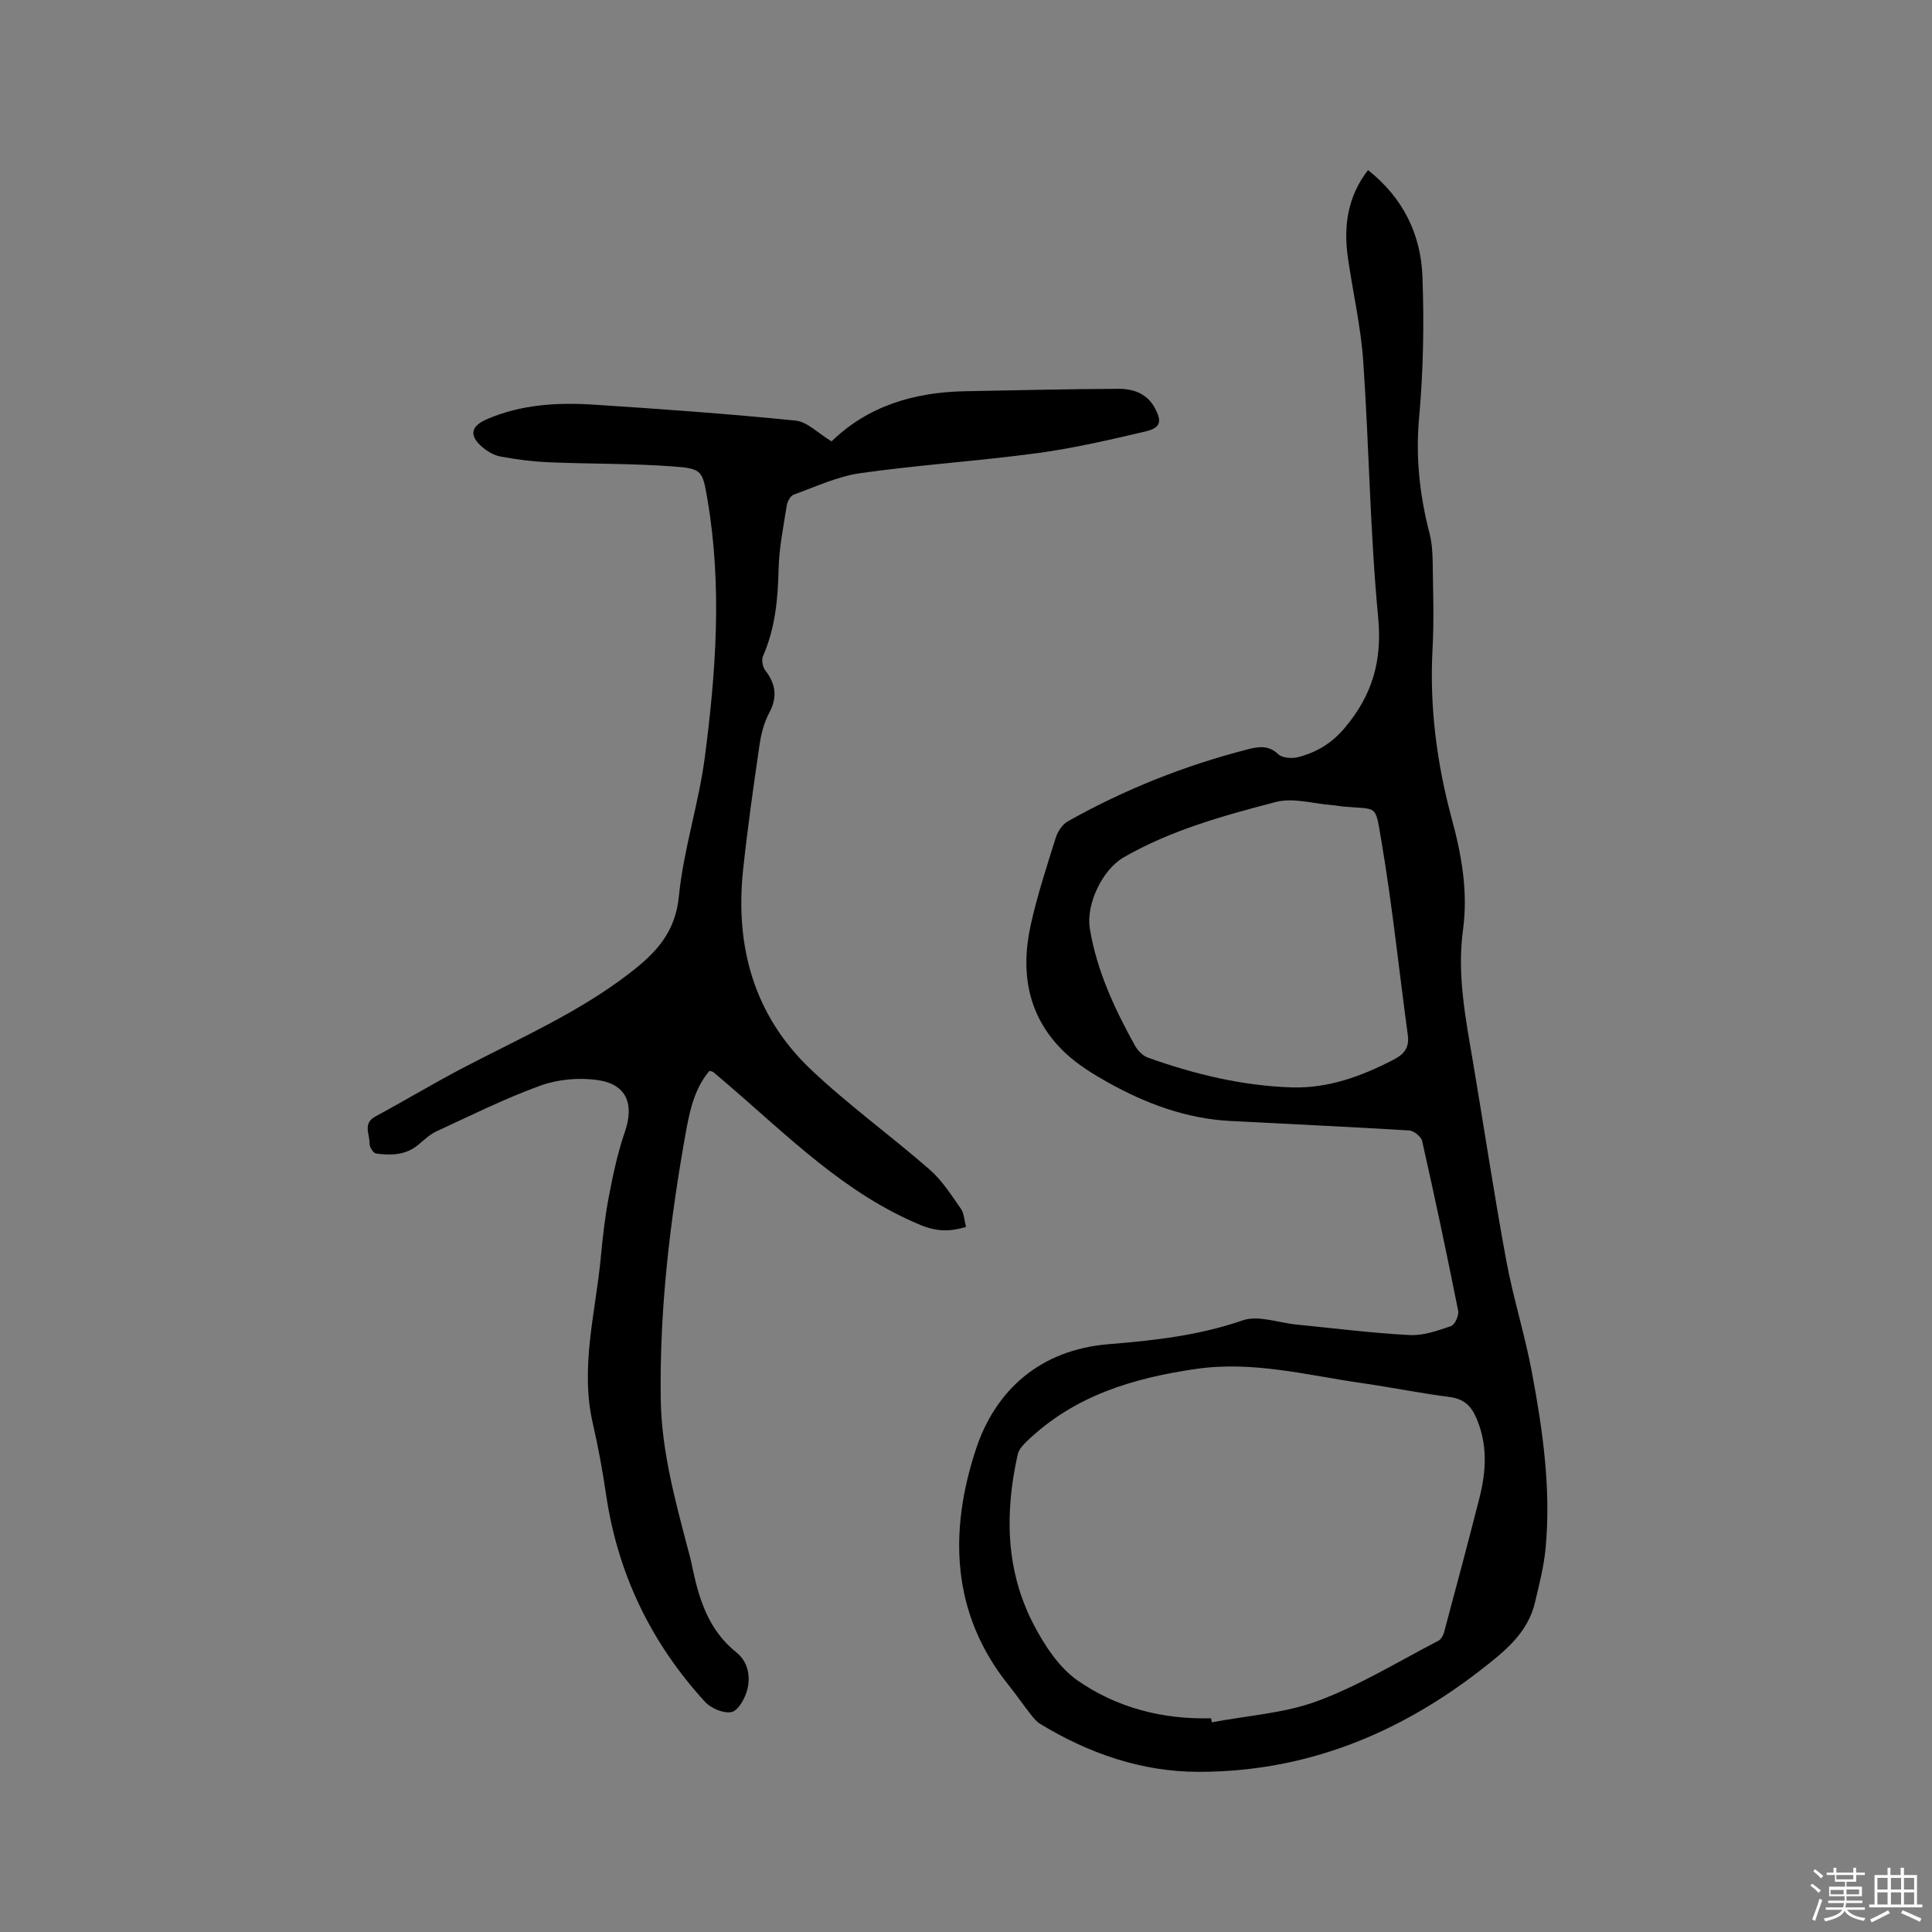 <svg enable-background="new 0 0 400 400" viewBox="0 0 400 400" xmlns="http://www.w3.org/2000/svg"><rect x="0" y="0" width="400" height="400" fill="#808080" stroke="none"/><path d="m374.8 390.4.4-.4c.7.5 1.3 1 1.8 1.4l-.5.5c-.5-.6-1.1-1.1-1.7-1.5zm1 7.3-.6-.3c.5-1.4 1.1-2.8 1.5-4.3.2.1.4.2.6.3-.5 1.3-1 2.8-1.5 4.3zm-.4-10.3.4-.4c.4.3 1 .8 1.7 1.4l-.5.5c-.4-.5-1-1-1.6-1.5zm2.5.3h1.7v-1h.6v1h3.5v-1h.6v1h1.8v.5h-1.8v1.4h-2v1h3.2v2h-3.2v.9h3.3v.5h-3.4c0 .3-.1.6-.1.9h4v.5h-3.7c.7.9 1.9 1.5 3.8 1.7-.1.2-.2.4-.3.6-2.1-.4-3.5-1.1-4-2.1-.4 1-1.8 1.7-4 2.2-.1-.2-.2-.4-.3-.6 2.1-.4 3.4-1 3.8-1.8h-3.4v-.5h3.6c.1-.3.1-.6.2-.9h-3.3v-.5h3.4c0-.3 0-.6 0-.9h-3.2v-2h3.3v-1h-2.1v-1.4h-1.7v-.5zm1.1 3.5v1h2.7c0-.3 0-.4 0-.4 0-.1 0-.2 0-.2 0-.1 0-.2 0-.3h-2.7zm1.2-3v.9h3.5v-.9zm4.7 3h-2.6v.6.4h2.6z" fill="#fbfafc"/><path d="m393.6 386.7h.6v1.5h2.7v6.1h1.1v.6h-11v-.6h1.1v-6.1h2.7v-1.5h.6v1.5h2.1v-1.5zm-2.7 8.8.4.6c-1.2.6-2.5 1.3-3.8 1.9-.1-.2-.2-.4-.3-.6 1.2-.6 2.5-1.2 3.7-1.9zm-2.2-6.7v2.4h2.1v-2.4zm0 3v2.5h2.1v-2.5zm2.8-3v2.4h2.1v-2.4zm0 3v2.5h2.1v-2.5zm6 6.1c-1.4-.7-2.7-1.3-3.9-1.8l.3-.6c1.5.6 2.7 1.2 3.9 1.7zm-1.2-9.1h-2.1v2.4h2.1zm-2.1 3v2.5h2.1v-2.5z" fill="#fbfafc"/><g fill="#010000"><path d="m283.23 35.21c7.25 5.74 10.95 13.29 11.27 22.05.36 9.73.19 19.53-.69 29.22-.74 8.2.11 16.01 2.14 23.86.5 1.92.64 3.97.67 5.96.08 6.04.3 12.1-.03 18.13-.64 11.98.89 23.66 4.01 35.19 2.04 7.51 3.36 15.08 2.3 22.89-1.28 9.4.58 18.56 2.13 27.75 2.29 13.58 4.33 27.2 6.83 40.74 1.44 7.79 3.87 15.4 5.32 23.2 2.24 11.99 3.97 24.09 2.82 36.34-.35 3.77-1.32 7.49-2.19 11.19-1.51 6.46-6.44 10.29-11.3 14.07-17.17 13.32-36.44 21.06-58.36 21.04-11.81-.01-22.69-3.8-32.75-9.9-.78-.47-1.42-1.25-2-1.99-1.57-2-3.01-4.1-4.6-6.09-11.98-14.92-12.28-32.01-6.75-48.8 4.04-12.25 13.29-20.6 27.48-21.76 9.35-.76 18.68-1.79 27.75-4.93 3.24-1.12 7.42.5 11.18.87 7.8.77 15.58 1.76 23.39 2.17 2.83.15 5.81-.91 8.57-1.86.79-.27 1.67-2.2 1.48-3.16-2.34-11.73-4.82-23.44-7.45-35.12-.21-.93-1.71-2.16-2.68-2.22-12.37-.76-24.75-1.31-37.13-1.97-9.07-.49-17.38-3.58-25.21-7.95-3.13-1.75-6.27-3.69-8.86-6.12-7.78-7.31-9.37-16.59-7.15-26.59 1.35-6.09 3.3-12.05 5.17-18 .4-1.28 1.37-2.74 2.49-3.37 11.78-6.62 24.25-11.58 37.33-14.93 2.08-.53 4.22-.89 6.22 1.02.84.81 2.87.95 4.16.61 3.79-1 6.89-2.8 9.64-6.07 5.73-6.81 7.76-13.89 6.9-22.91-1.68-17.61-1.87-35.36-3.09-53.02-.5-7.16-2.14-14.24-3.17-21.37-.92-6.48-.12-12.61 4.16-18.17zm-32.49 320.54c.05.28.1.56.15.84 7.35-1.4 15.04-1.86 21.95-4.43 8.65-3.22 16.66-8.16 24.91-12.43.56-.29 1.03-1.06 1.21-1.71 2.49-9.29 4.98-18.59 7.35-27.91 1.43-5.64 1.72-11.27-.77-16.8-1.1-2.44-2.67-3.72-5.44-4.08-5.98-.76-11.9-1.98-17.87-2.83-11.47-1.64-22.71-4.69-34.6-2.98-13.1 1.9-25.19 5.55-34.97 14.92-.8.77-1.71 1.72-1.94 2.74-2.72 12.1-2.54 24.08 3.29 35.27 2.24 4.3 5.22 8.86 9.07 11.56 8.12 5.66 17.62 8.11 27.66 7.84zm16.84-130.61c7.55.18 14.32-2.33 20.9-5.72 2.24-1.15 3.35-2.52 2.99-5.14-1.83-13.42-3.21-26.91-5.48-40.25-1.32-7.72-.65-6.37-7.98-7.05-.74-.07-1.47-.24-2.2-.29-3.9-.29-8.07-1.58-11.65-.65-10.82 2.82-21.68 5.81-31.51 11.46-4.4 2.53-7.84 9.7-7.01 14.76 1.43 8.69 5.09 16.54 9.3 24.15.57 1.03 1.59 2.15 2.65 2.53 9.68 3.47 19.63 5.88 29.99 6.2z"/><path d="m172.17 91.38c7.59-7.38 17.15-10.18 27.66-10.38 10.57-.2 21.15-.45 31.72-.5 3.03-.01 5.89.94 7.51 3.91 1.55 2.83 1.27 4.17-1.87 4.91-7.4 1.74-14.85 3.47-22.37 4.49-12.17 1.64-24.47 2.43-36.63 4.14-4.74.67-9.29 2.81-13.86 4.46-.68.25-1.31 1.43-1.44 2.26-.69 4.37-1.59 8.77-1.69 13.17-.14 6.21-.7 12.23-3.23 18-.35.8-.06 2.28.5 3 2.2 2.84 2.51 5.56.76 8.81-1.07 2-1.66 4.37-1.99 6.64-1.25 8.58-2.47 17.18-3.39 25.8-1.69 15.93 2.28 30.23 14.1 41.4 7.76 7.34 16.49 13.64 24.55 20.68 2.56 2.24 4.46 5.27 6.45 8.1.67.96.69 2.38 1.05 3.76-3.31 1-6.08.96-9.3-.36-15.78-6.5-27.5-18.43-40.1-29.22-.97-.83-1.93-1.66-2.91-2.47-.15-.12-.38-.14-.8-.29-2.93 3.47-3.99 7.78-4.78 12.1-3.35 18.49-5.59 37.07-5.31 55.92.16 10.43 2.82 20.3 5.42 30.24.35 1.33.74 2.65 1.01 4 1.41 6.91 3.35 13.47 9.24 18.17 2.4 1.92 3 5.01 2.2 7.87-.48 1.74-1.85 4.19-3.21 4.47-1.65.34-4.25-.76-5.49-2.11-11.15-12.18-18.06-26.45-20.48-42.86-.73-4.92-1.61-9.83-2.73-14.67-2.71-11.64.53-22.96 1.62-34.4.4-4.22.86-8.45 1.66-12.6.86-4.53 1.82-9.09 3.32-13.44 2-5.8.39-9.93-5.71-10.78-3.82-.53-8.16-.14-11.78 1.17-7.34 2.66-14.37 6.17-21.48 9.45-1.41.65-2.6 1.8-3.81 2.81-2.6 2.17-5.67 2.21-8.74 1.79-.55-.08-1.36-1.36-1.33-2.06.07-1.91-1.5-4.15 1.25-5.63 6.06-3.26 11.96-6.82 18.05-10.01 11.81-6.18 24.07-11.51 34.72-19.77 5.34-4.14 9.3-8.34 10.03-15.8.95-9.64 4.08-19.04 5.35-28.67 2.33-17.78 3.62-35.66.55-53.53-1.01-5.89-1.08-6.34-7.08-6.78-8.53-.63-17.12-.5-25.68-.86-3.36-.14-6.73-.57-10.04-1.18-1.38-.25-2.79-1.09-3.87-2.02-2.72-2.37-2.29-4.28 1-5.71 7.11-3.08 14.61-3.51 22.15-3.02 13.94.9 27.89 1.9 41.79 3.3 2.44.26 4.66 2.64 7.44 4.3z"/></g></svg>